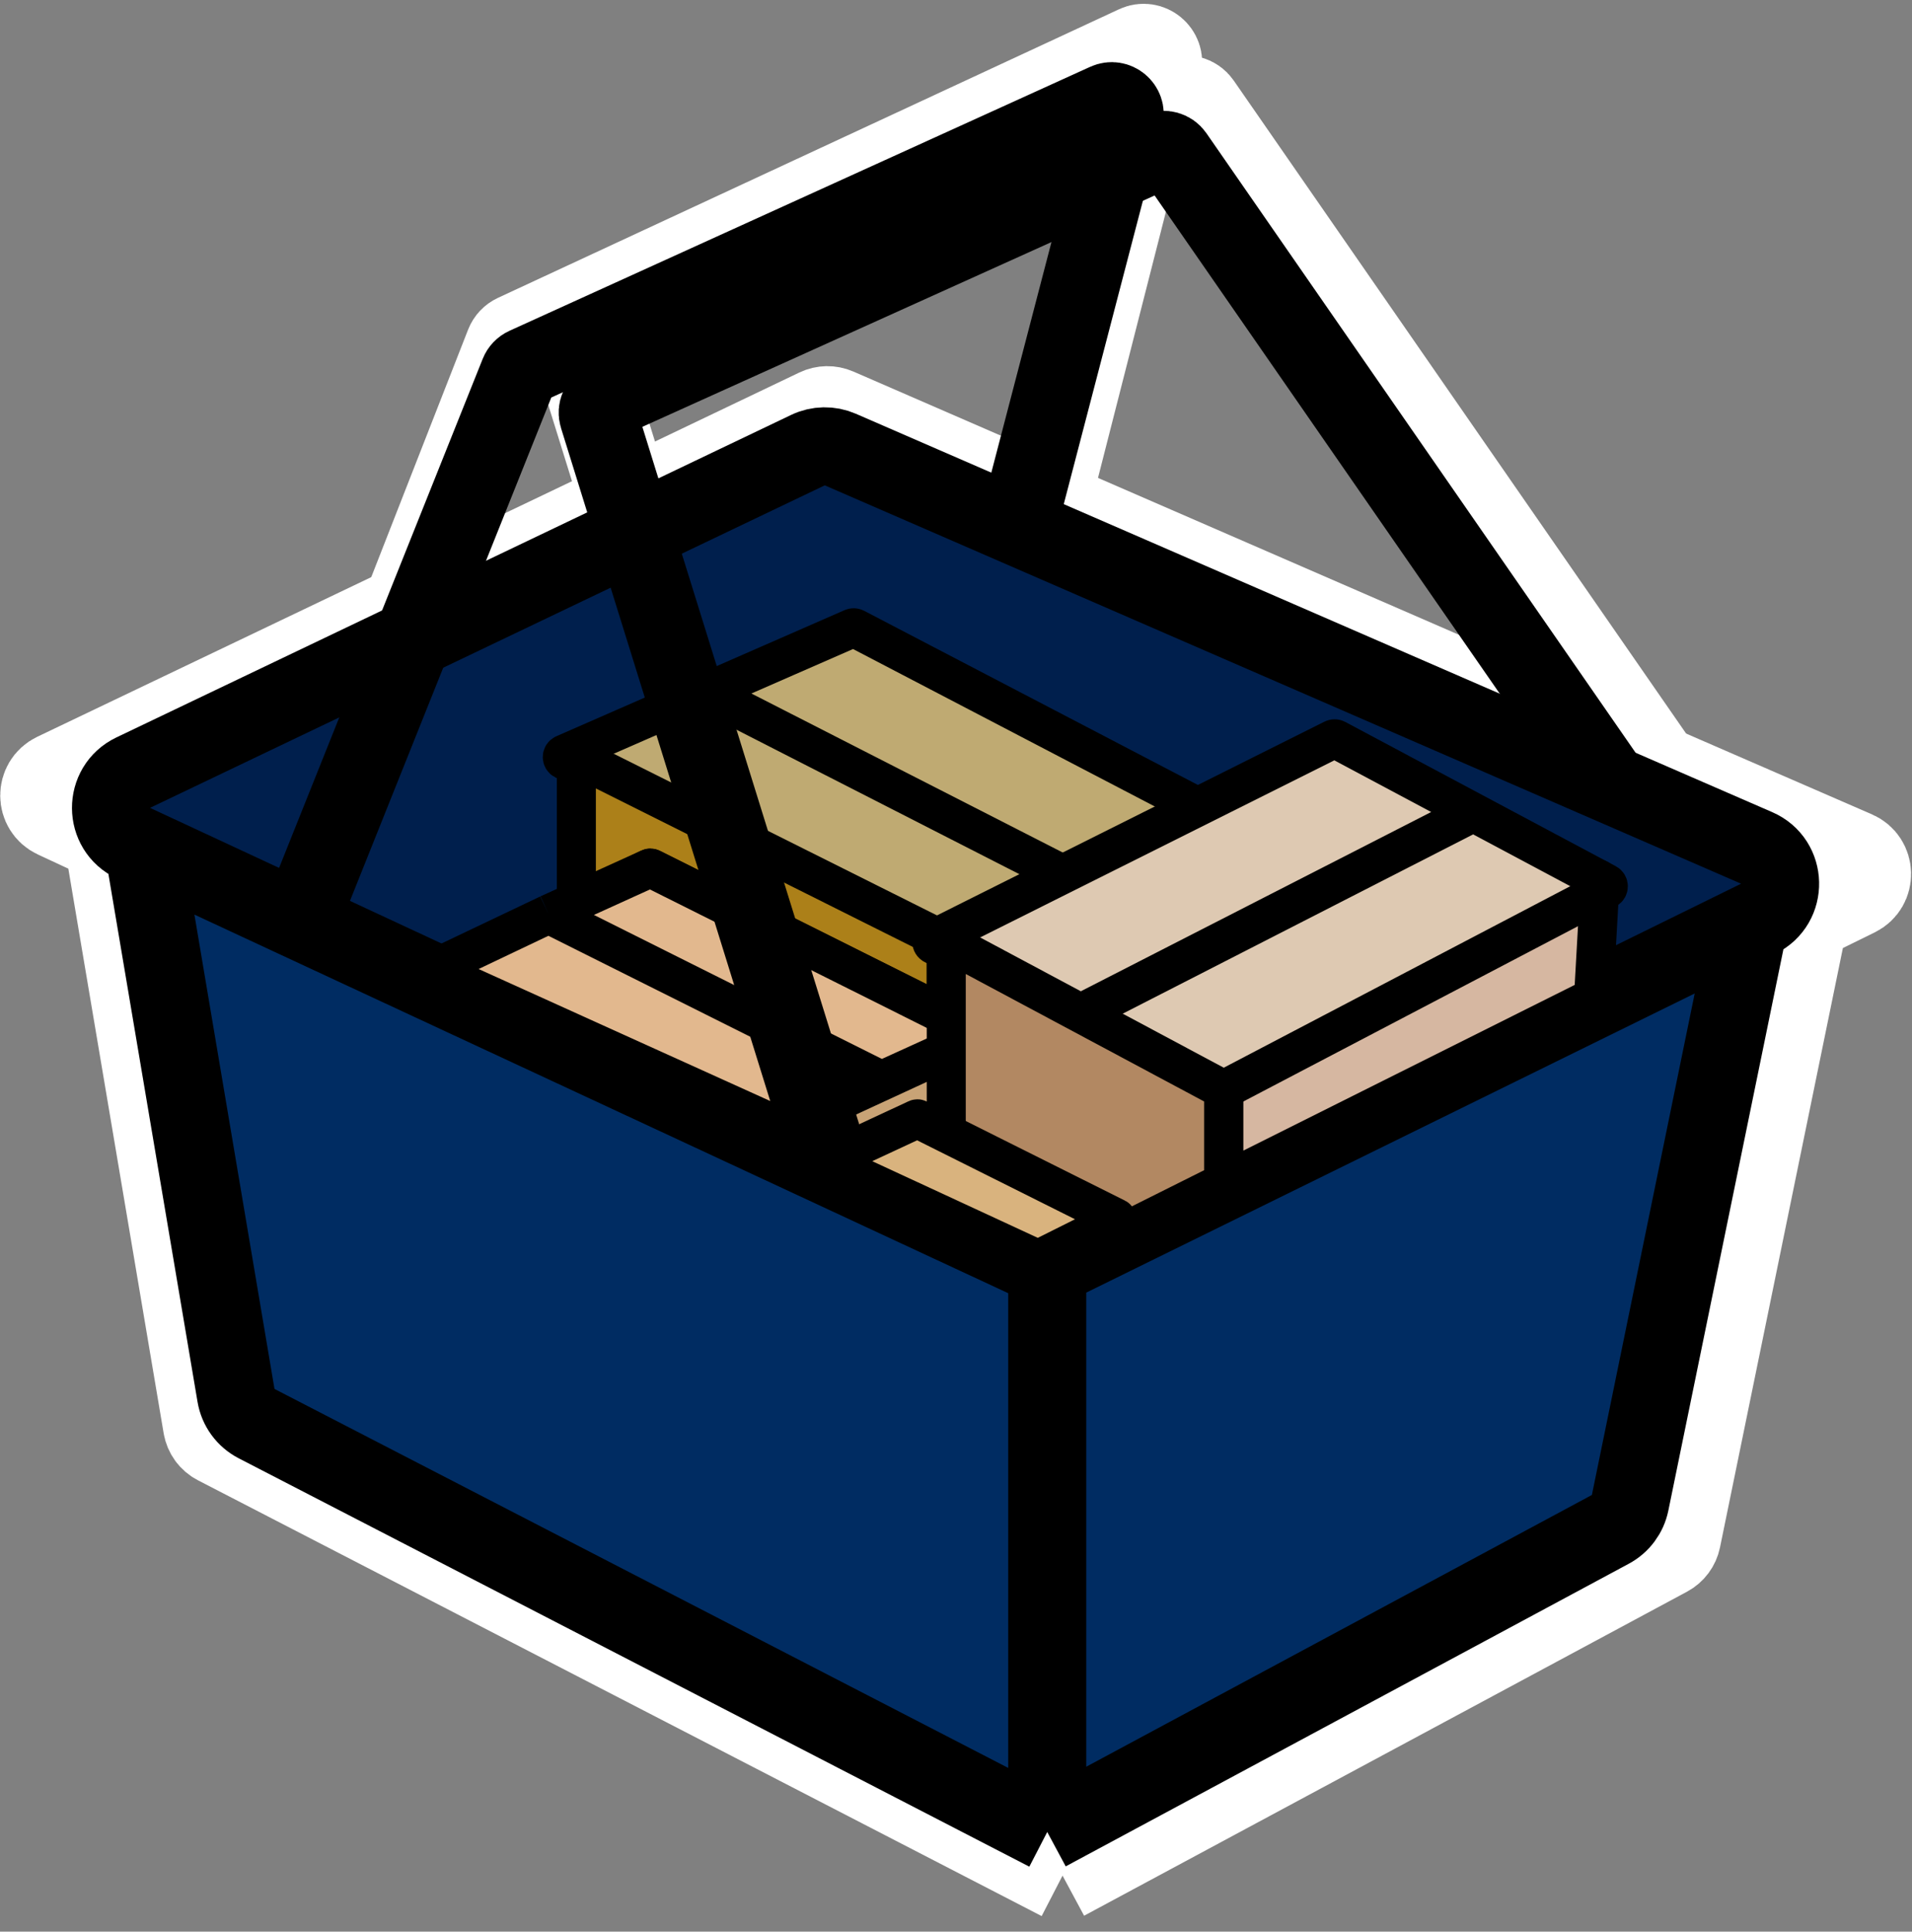 <svg width="294" height="297" viewBox="0 0 294 297" fill="none" xmlns="http://www.w3.org/2000/svg">
<rect x="0" y="0" width="294" height="297" fill="#808080" stroke="none"/>
<path d="M163.383 196.957L16.796 128.766M163.383 196.957V288.39M163.383 196.957L277.204 141M16.796 128.766L8.768 125.032C6.469 123.962 6.452 120.699 8.74 119.605L125.933 63.591C126.717 63.216 127.626 63.2 128.423 63.546L285.056 131.634C287.4 132.653 287.477 135.95 285.183 137.077L277.204 141M16.796 128.766L32.068 219.218C32.225 220.149 32.811 220.951 33.649 221.384L163.383 288.39M163.383 288.39L256.101 238.561C256.885 238.14 257.441 237.393 257.62 236.521L277.204 141" stroke="white" stroke-width="14"/>
<path d="M42.411 145.453L78.497 53.231C78.685 52.752 79.05 52.363 79.517 52.146L175.009 7.776C176.538 7.066 178.206 8.451 177.789 10.085L160.642 77.276" stroke="white" stroke-width="14"/>
<path d="M128.811 181.831L90.526 58.688C90.226 57.724 90.692 56.688 91.612 56.272L181.482 15.685C182.362 15.288 183.4 15.576 183.949 16.369L254.605 118.351" stroke="white" stroke-width="14"/>
<path d="M273 133.014L123 68V113.986L263.625 179L273 133.014Z" fill="#001F4D"/>
<path d="M36 216.5L21 123.5L126 71L129 161L36 216.5Z" fill="#001F4D"/>
<path d="M145.585 176.137L173.578 190.134C173.726 190.207 173.726 190.418 173.578 190.491L162.647 195.957C162.593 195.984 162.529 195.985 162.474 195.96L132.958 182.292C132.803 182.22 132.803 182.001 132.958 181.929L145.411 176.134C145.466 176.109 145.53 176.11 145.585 176.137Z" fill="#D9B37E" stroke="black" stroke-width="2"/>
<path d="M252 231.5L162 281V197L268.5 143L252 231.5Z" fill="#002C62"/>
<path d="M37.484 217.899L24.059 134.369C24.034 134.211 24.195 134.089 24.34 134.155L161.883 196.947C161.954 196.979 162 197.05 162 197.129V280.675C162 280.824 161.843 280.92 161.71 280.853L37.591 218.046C37.534 218.017 37.494 217.963 37.484 217.899Z" fill="#002C62"/>
<path d="M161.03 195.011L22.078 130.372M161.03 195.011V281.682M161.03 195.011L268.922 141.969M22.078 130.372L20.537 129.655C15.937 127.515 15.903 120.989 20.48 118.801L124.231 69.212C125.8 68.462 127.616 68.429 129.211 69.122L270.112 130.372C274.8 132.41 274.955 139.003 270.367 141.259L268.922 141.969M22.078 130.372L36.291 214.557C36.605 216.418 37.777 218.023 39.454 218.889L161.03 281.682M161.03 281.682L247.617 235.147C249.185 234.305 250.298 232.81 250.655 231.067L268.922 141.969" stroke="black" stroke-width="12"/>
<path d="M131.494 96.579L195.79 130.125C196.157 130.317 196.146 130.847 195.77 131.022L175.359 140.547L154.25 150.398C154.112 150.462 153.952 150.46 153.815 150.392L142.656 144.812L86.736 116.852C86.357 116.663 86.371 116.117 86.759 115.947L108.531 106.422L131.062 96.565C131.201 96.504 131.359 96.51 131.494 96.579Z" fill="#BFAA72"/>
<path d="M108.531 106.422L131.062 96.565C131.201 96.504 131.359 96.51 131.494 96.579L195.79 130.125C196.157 130.317 196.146 130.847 195.77 131.022L175.359 140.547M108.531 106.422L86.759 115.947C86.371 116.117 86.357 116.663 86.736 116.852L142.656 144.812L153.815 150.392C153.952 150.46 154.112 150.462 154.25 150.398L175.359 140.547M108.531 106.422L175.359 140.547" stroke="black" stroke-width="6"/>
<path d="M88.625 138.801V116.698C88.625 116.549 88.781 116.453 88.914 116.519L145.389 144.757C145.457 144.791 145.5 144.86 145.5 144.936V155.863C145.5 156.012 145.343 156.109 145.21 156.042L100.089 133.482C100.033 133.454 99.967 133.454 99.91 133.482L88.914 138.98C88.781 139.046 88.625 138.95 88.625 138.801Z" fill="#AC8019" stroke="black" stroke-width="6"/>
<path d="M151.189 175.981V159.344C151.189 159.198 151.037 159.101 150.905 159.162L117.15 174.748C116.996 174.819 116.995 175.037 117.147 175.11L136.873 184.578C136.934 184.607 137.005 184.604 137.062 184.57L151.092 176.152C151.152 176.116 151.189 176.051 151.189 175.981Z" fill="#C8A376" stroke="black" stroke-width="6"/>
<path d="M100.212 133.544L150.249 158.563C150.625 158.751 150.615 159.291 150.232 159.465L135.546 166.141L120.111 173.156C119.98 173.216 119.83 173.216 119.698 173.156L67.453 149.507C67.066 149.332 67.061 148.783 67.445 148.6L84.358 140.547L99.782 133.536C99.919 133.474 100.077 133.477 100.212 133.544Z" fill="#E2B88E"/>
<path d="M135.546 166.141L150.232 159.465C150.615 159.291 150.625 158.751 150.249 158.563L100.212 133.544C100.077 133.477 99.919 133.474 99.782 133.536L84.358 140.547M135.546 166.141L120.111 173.156C119.98 173.216 119.83 173.216 119.698 173.156L67.453 149.507C67.066 149.332 67.061 148.783 67.445 148.6L84.358 140.547M135.546 166.141L84.358 140.547" stroke="black" stroke-width="6"/>
<path d="M245.048 153.054L246.028 135.61C246.05 135.215 245.626 134.951 245.282 135.147L188.41 167.418C188.253 167.507 188.156 167.673 188.156 167.853V180.972C188.156 181.344 188.547 181.585 188.88 181.419L244.772 153.473C244.932 153.393 245.037 153.233 245.048 153.054Z" fill="#D6B7A1" stroke="black" stroke-width="6"/>
<path d="M143.551 144.365L204.988 113.647C205.133 113.574 205.304 113.576 205.447 113.653L226.547 124.906L247.041 135.836C247.395 136.025 247.393 136.534 247.038 136.72L188.383 167.444C188.241 167.518 188.072 167.52 187.928 167.448L165.407 156.187L143.551 145.259C143.183 145.075 143.183 144.549 143.551 144.365Z" fill="#DEC9B2"/>
<path d="M165.407 156.187L143.551 145.259C143.183 145.075 143.183 144.549 143.551 144.365L204.988 113.647C205.133 113.574 205.304 113.576 205.447 113.653L226.547 124.906M165.407 156.187L187.928 167.448C188.072 167.52 188.241 167.518 188.383 167.444L247.038 136.72C247.393 136.534 247.395 136.025 247.041 135.836L226.547 124.906M165.407 156.187L226.547 124.906" stroke="black" stroke-width="6"/>
<path d="M145.5 187.159V145.586C145.5 145.209 145.903 144.967 146.236 145.145L187.892 167.421C188.055 167.508 188.156 167.677 188.156 167.862V181.472C188.156 181.661 188.049 181.834 187.88 181.919L165.512 193.103C165.442 193.138 165.366 193.156 165.288 193.156H156.993C156.915 193.156 156.839 193.138 156.769 193.103L145.776 187.606C145.607 187.522 145.5 187.349 145.5 187.159Z" fill="#B28862" stroke="black" stroke-width="6"/>
<path d="M141.155 172.043L171.648 187.29C171.796 187.364 171.796 187.574 171.648 187.648L159.717 193.613C159.663 193.64 159.599 193.641 159.544 193.616L127.391 178.727C127.237 178.655 127.236 178.436 127.391 178.364L140.981 172.041C141.037 172.015 141.101 172.016 141.155 172.043Z" fill="#D9B37E" stroke="black" stroke-width="6"/>
<path d="M45.968 141.969L79.795 57.402C79.986 56.923 80.355 56.537 80.824 56.324L170.114 15.738C171.647 15.041 173.302 16.434 172.877 18.063L156.875 79.406" stroke="black" stroke-width="12"/>
<path d="M128.258 180.674L91.994 64.032C91.694 63.068 92.16 62.032 93.081 61.616L178.107 23.217C178.987 22.82 180.024 23.107 180.574 23.901L247.5 120.5" stroke="black" stroke-width="12"/>
</svg>
